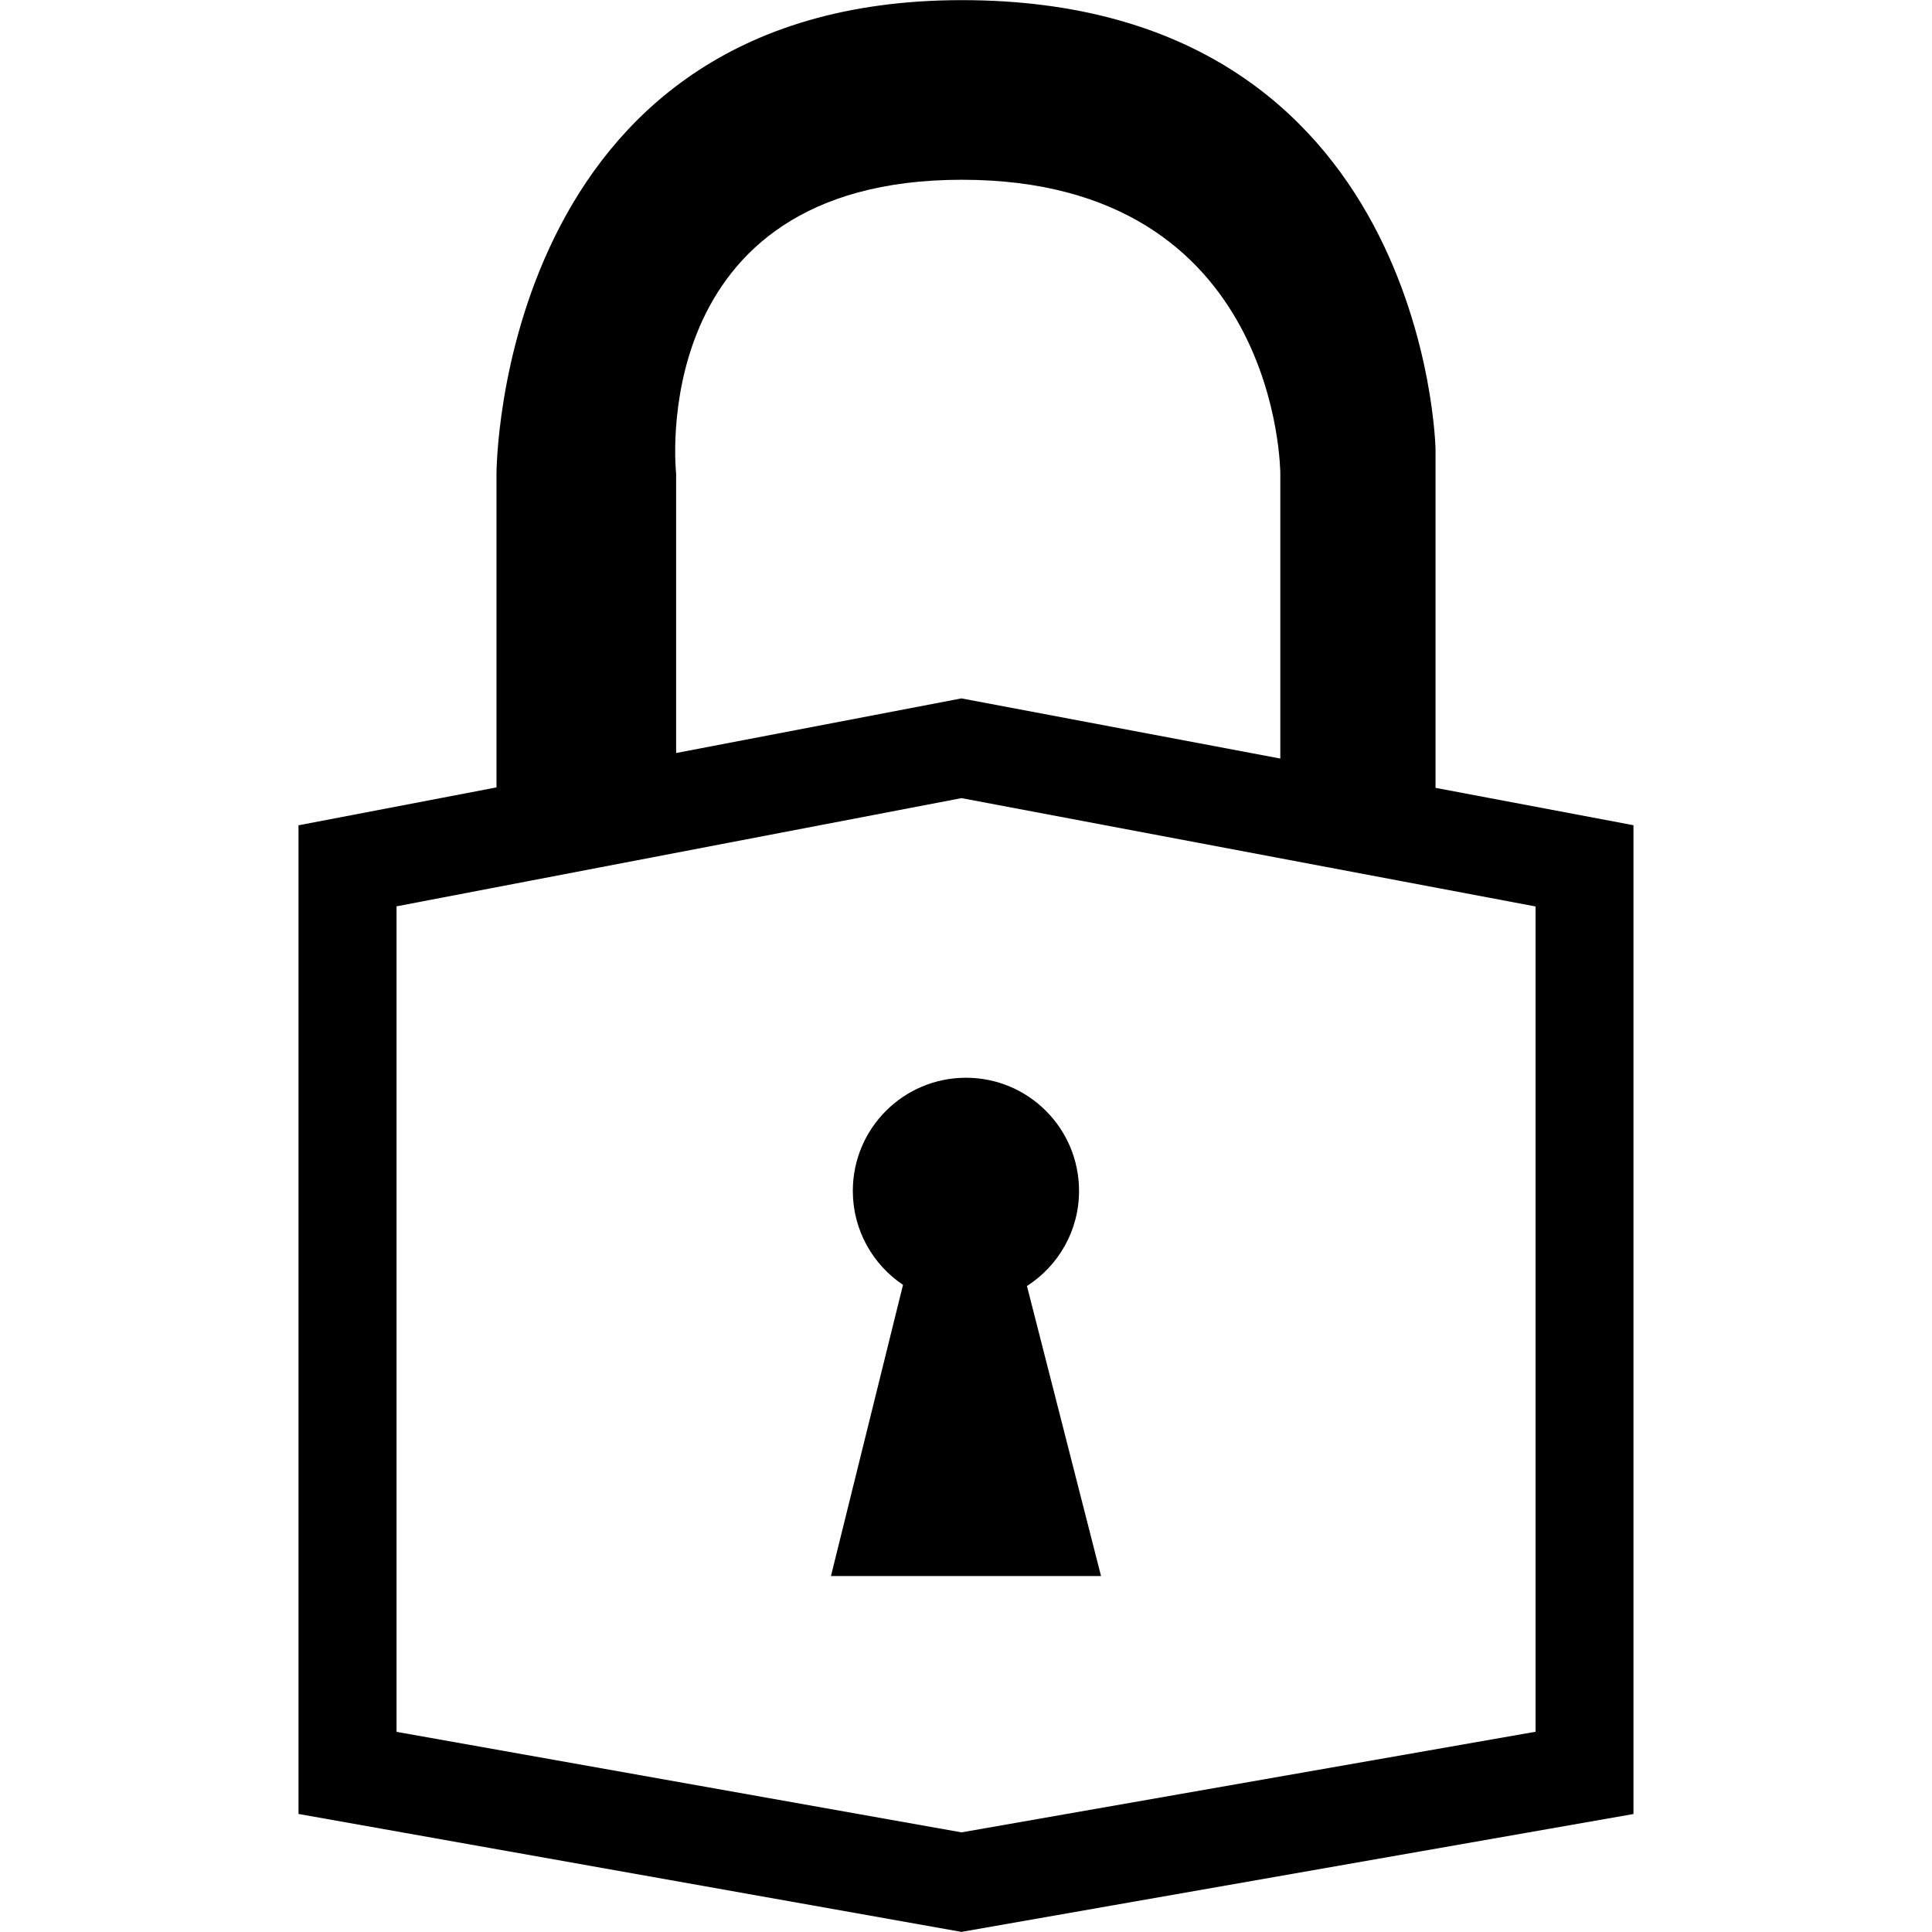 <svg xmlns="http://www.w3.org/2000/svg" xmlns:xlink="http://www.w3.org/1999/xlink" version="1.1" id="Layer_1" x="0px" y="0px" width="100px" height="100px" viewBox="0 0 100 100" enable-background="new 0 0 100 100" xml:space="preserve">
<path d="M74.303,40.779V23.247c0,0-0.424-23.24-24.515-23.24c-24.09,0-24.09,24.511-24.09,24.511v16.238l-10.247,1.961V93.89  l34.313,6.104l34.784-6.101v-51.18L74.303,40.779z M49.788,9.304c16.481,0,16.481,15.213,16.481,15.213v14.746l-16.505-3.114  l-14.768,2.827V24.518C34.997,24.518,33.308,9.304,49.788,9.304z M79.48,89.635l-29.712,5.208L20.525,89.64V46.912l29.243-5.601  l29.712,5.607V89.635z"/>
<path d="M56.99,81.578l-3.835-15.014c1.62-1.04,2.696-2.854,2.696-4.922c0-3.239-2.619-5.858-5.852-5.858  c-3.236,0-5.857,2.619-5.857,5.858c0,2.026,1.031,3.812,2.598,4.861l-3.73,15.074H56.99z"/>
</svg>